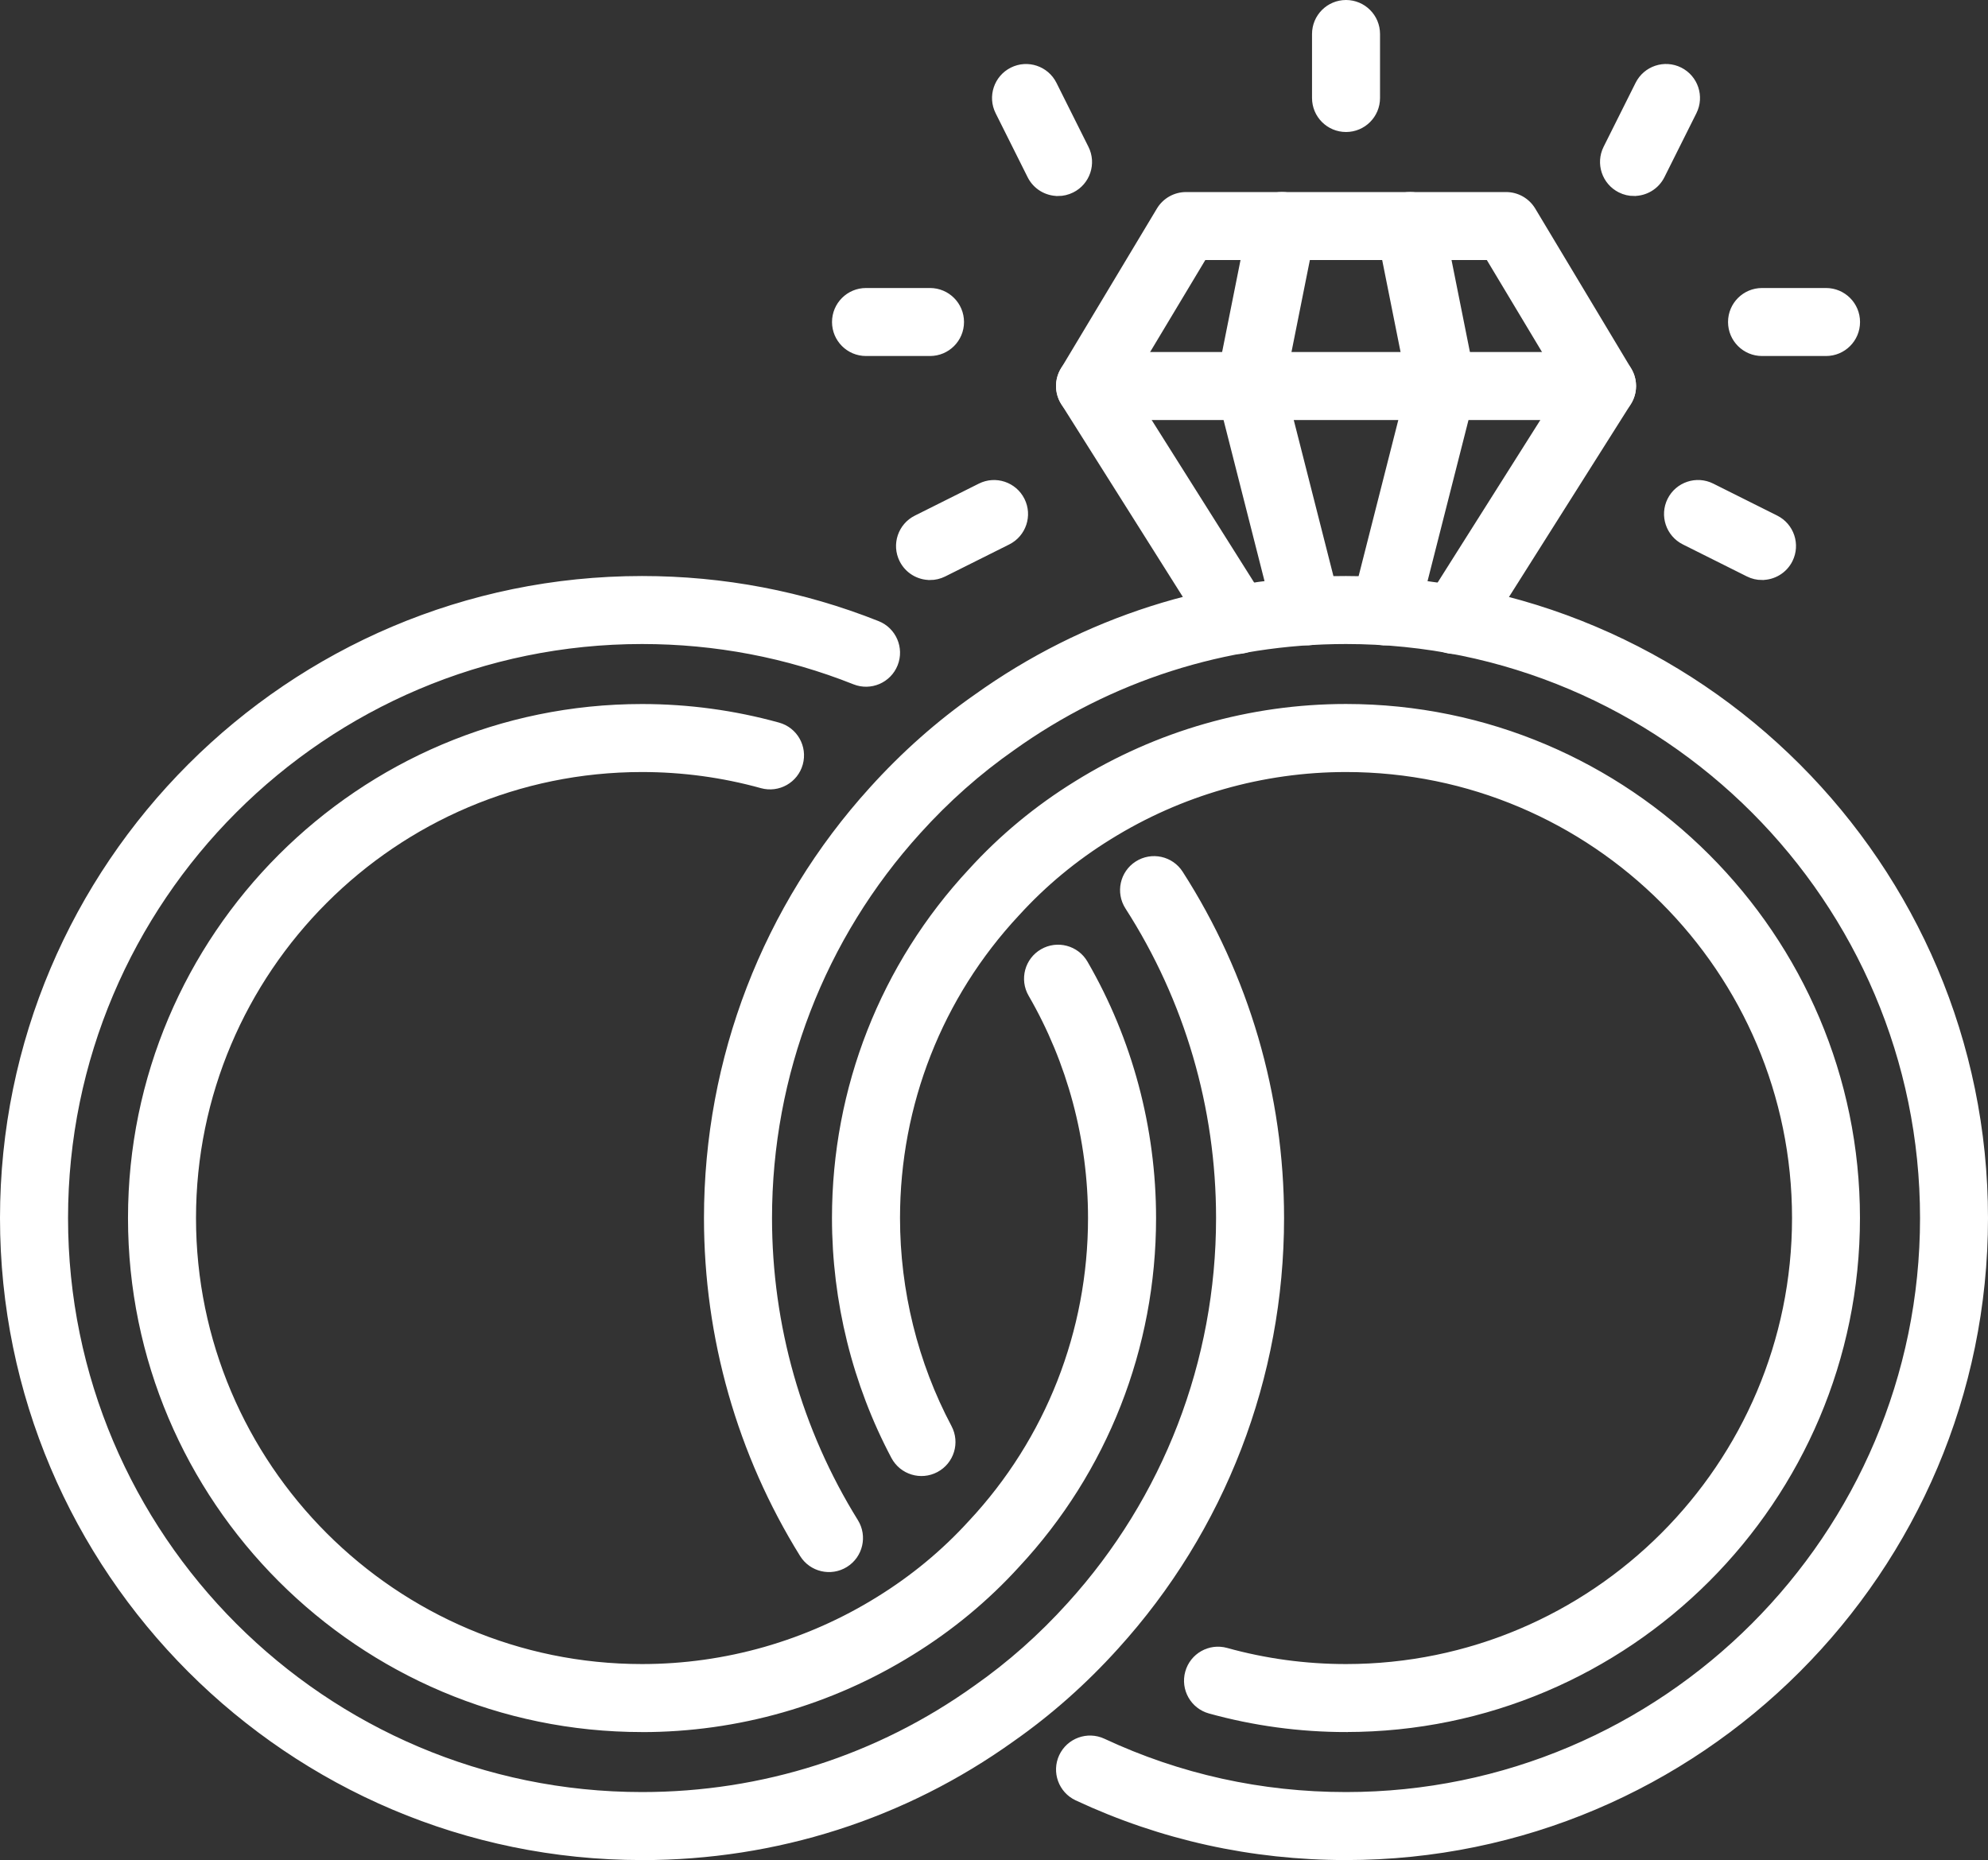 <?xml version="1.0" encoding="UTF-8"?>
<svg id="Réteg_2" data-name="Réteg 2" xmlns="http://www.w3.org/2000/svg" viewBox="0 0 496.99 465.01">
  <rect x="0" y="0" width="496.99" height="465.01" fill="#333333" stroke="none"/>
  <defs>
    <style>
      .cls-1 {
        fill: #fff;
        stroke: #fff;
        stroke-miterlimit: 10;
      }
    </style>
  </defs>
  <g id="Réteg_2-2" data-name="Réteg 2">
    <g id="Icons">
      <g>
        <g>
          <path class="cls-1" d="M160.5,432.5c-70.58,0-128-57.42-128-128s57.42-128,128-128c11.57,0,23.06,1.56,34.14,4.63,4.26,1.18,6.75,5.59,5.57,9.85-1.18,4.26-5.59,6.75-9.85,5.57-9.69-2.69-19.73-4.05-29.86-4.05-61.76,0-112,50.24-112,112s50.24,112,112,112c20.88,0,41.3-5.83,59.06-16.87,8.61-5.32,16.35-11.73,23.02-19.07,.02-.02,.05-.05,.07-.07,19.25-20.64,29.85-47.63,29.85-75.98,0-19.67-5.16-38.98-14.92-55.84-2.21-3.82-.91-8.72,2.92-10.93,3.82-2.21,8.72-.91,10.93,2.91,11.17,19.29,17.08,41.38,17.08,63.86,0,32.41-12.12,63.25-34.12,86.86-7.67,8.43-16.55,15.79-26.4,21.87-20.27,12.6-43.61,19.27-67.48,19.27h0Z"/>
          <path class="cls-1" d="M160.5,464.5C72.28,464.5,.5,392.72,.5,304.5S72.28,144.5,160.5,144.5c20.37,0,40.21,3.78,58.96,11.24,4.11,1.63,6.11,6.29,4.48,10.39-1.63,4.11-6.29,6.11-10.39,4.48-16.86-6.71-34.7-10.11-53.04-10.11-79.4,0-144,64.6-144,144s64.6,144,144,144c30.16,0,58.98-9.22,83.34-26.66,8.45-5.91,16.31-12.88,23.44-20.78,24-26.45,37.22-60.73,37.22-96.56,0-27.66-7.86-54.52-22.73-77.66-2.39-3.72-1.31-8.67,2.41-11.05s8.67-1.31,11.05,2.41c16.53,25.73,25.27,55.58,25.27,86.31,0,39.81-14.69,77.92-41.36,107.3-7.92,8.78-16.7,16.55-26.06,23.1-27.02,19.35-59.06,29.6-92.58,29.6h0Z"/>
          <path class="cls-1" d="M336.5,432.5c-11.57,0-23.06-1.56-34.14-4.63-4.26-1.18-6.75-5.59-5.57-9.85s5.59-6.75,9.85-5.57c9.69,2.69,19.73,4.05,29.86,4.05,61.76,0,112-50.24,112-112s-50.24-112-112-112c-20.88,0-41.3,5.84-59.06,16.87-8.61,5.32-16.35,11.73-23.02,19.07-.02,.03-.05,.05-.07,.07-19.25,20.64-29.85,47.63-29.85,75.98,0,18.24,4.47,36.31,12.93,52.25,2.07,3.9,.59,8.75-3.32,10.82-3.9,2.07-8.75,.59-10.82-3.32-9.68-18.25-14.8-38.91-14.8-59.75,0-32.4,12.12-63.25,34.11-86.86,7.67-8.43,16.55-15.79,26.4-21.87,20.27-12.6,43.61-19.27,67.48-19.27,70.58,0,128,57.42,128,128s-57.42,128-128,128h.02Z"/>
          <path class="cls-1" d="M336.5,464.5c-23.56,0-46.23-5-67.38-14.88-4-1.87-5.73-6.63-3.87-10.63,1.87-4,6.63-5.73,10.63-3.87,19.02,8.88,39.41,13.38,60.62,13.38,79.4,0,144-64.6,144-144s-64.6-144-144-144c-30.16,0-58.98,9.22-83.34,26.66-8.45,5.91-16.31,12.88-23.44,20.78-24,26.44-37.22,60.73-37.22,96.56,0,26.87,7.45,53.08,21.54,75.78,2.33,3.75,1.18,8.69-2.58,11.02-3.75,2.33-8.69,1.18-11.02-2.58-15.67-25.24-23.95-54.36-23.95-84.22,0-39.81,14.69-77.92,41.36-107.3,7.93-8.78,16.7-16.56,26.06-23.1,27.02-19.35,59.06-29.6,92.58-29.6,88.22,0,160,71.78,160,160s-71.78,160-160,160h.01Z"/>
          <path class="cls-1" d="M309.39,162.98c-2.66,0-5.25-1.32-6.77-3.73l-36.88-58.48c-1.61-2.55-1.65-5.8-.09-8.38l24-40c1.45-2.41,4.05-3.88,6.86-3.88h80c2.81,0,5.41,1.47,6.86,3.88l24,40c1.55,2.59,1.52,5.84-.1,8.39l-36.96,58.48c-2.36,3.74-7.3,4.85-11.04,2.49-3.73-2.36-4.85-7.3-2.49-11.04l34.33-54.32-19.13-31.89h-70.94l-19.14,31.9,34.25,54.32c2.36,3.74,1.24,8.68-2.5,11.03-1.33,.84-2.8,1.23-4.26,1.23h0Z"/>
          <path class="cls-1" d="M346.19,160.82c-.65,0-1.32-.08-1.98-.25-4.28-1.09-6.87-5.44-5.78-9.72l13.87-54.56-7.64-38.22c-.87-4.33,1.94-8.55,6.28-9.41,4.34-.87,8.55,1.94,9.41,6.28l8,40c.23,1.17,.2,2.38-.09,3.54l-14.32,56.32c-.92,3.62-4.18,6.03-7.75,6.03h0Z"/>
          <path class="cls-1" d="M326.81,160.82c-3.57,0-6.83-2.41-7.75-6.03l-14.32-56.32c-.29-1.16-.33-2.37-.09-3.54l8-40c.87-4.33,5.08-7.14,9.41-6.28,4.33,.87,7.14,5.08,6.28,9.41l-7.64,38.22,13.87,54.56c1.09,4.28-1.5,8.64-5.78,9.72-.66,.17-1.32,.25-1.98,.25h0Z"/>
          <path class="cls-1" d="M400.5,104.5h-128c-4.42,0-8-3.58-8-8s3.58-8,8-8h128c4.42,0,8,3.58,8,8s-3.58,8-8,8Z"/>
        </g>
        <path class="cls-1" d="M336.5,32.5c-4.42,0-8-3.58-8-8V8.5c0-4.42,3.58-8,8-8s8,3.58,8,8V24.5c0,4.42-3.58,8-8,8Z"/>
        <path class="cls-1" d="M408.49,48.5c-1.2,0-2.42-.27-3.57-.85-3.95-1.98-5.55-6.78-3.58-10.73l8-16c1.98-3.95,6.78-5.55,10.73-3.58,3.95,1.98,5.55,6.78,3.58,10.73l-8,16c-1.4,2.8-4.23,4.42-7.16,4.42h0Z"/>
        <path class="cls-1" d="M264.51,48.5c-2.94,0-5.76-1.62-7.16-4.42l-8-16c-1.98-3.95-.37-8.76,3.58-10.73,3.95-1.98,8.76-.37,10.73,3.58l8,16c1.98,3.95,.37,8.76-3.58,10.73-1.15,.57-2.37,.85-3.57,.85h0Z"/>
        <path class="cls-1" d="M456.5,88.5h-16c-4.42,0-8-3.58-8-8s3.58-8,8-8h16c4.42,0,8,3.58,8,8s-3.58,8-8,8Z"/>
        <path class="cls-1" d="M232.5,88.5h-16c-4.42,0-8-3.58-8-8s3.58-8,8-8h16c4.42,0,8,3.58,8,8s-3.58,8-8,8Z"/>
        <path class="cls-1" d="M440.49,144.5c-1.2,0-2.42-.27-3.57-.85l-16-8c-3.95-1.98-5.55-6.78-3.58-10.73,1.98-3.95,6.78-5.55,10.73-3.58l16,8c3.95,1.98,5.55,6.78,3.58,10.73-1.4,2.8-4.23,4.42-7.16,4.42h0Z"/>
        <path class="cls-1" d="M232.51,144.5c-2.94,0-5.76-1.62-7.16-4.42-1.98-3.95-.37-8.76,3.58-10.73l16-8c3.95-1.98,8.76-.37,10.73,3.58,1.98,3.95,.37,8.76-3.58,10.73l-16,8c-1.15,.57-2.37,.85-3.57,.85h0Z"/>
      </g>
    </g>
  </g>
</svg>